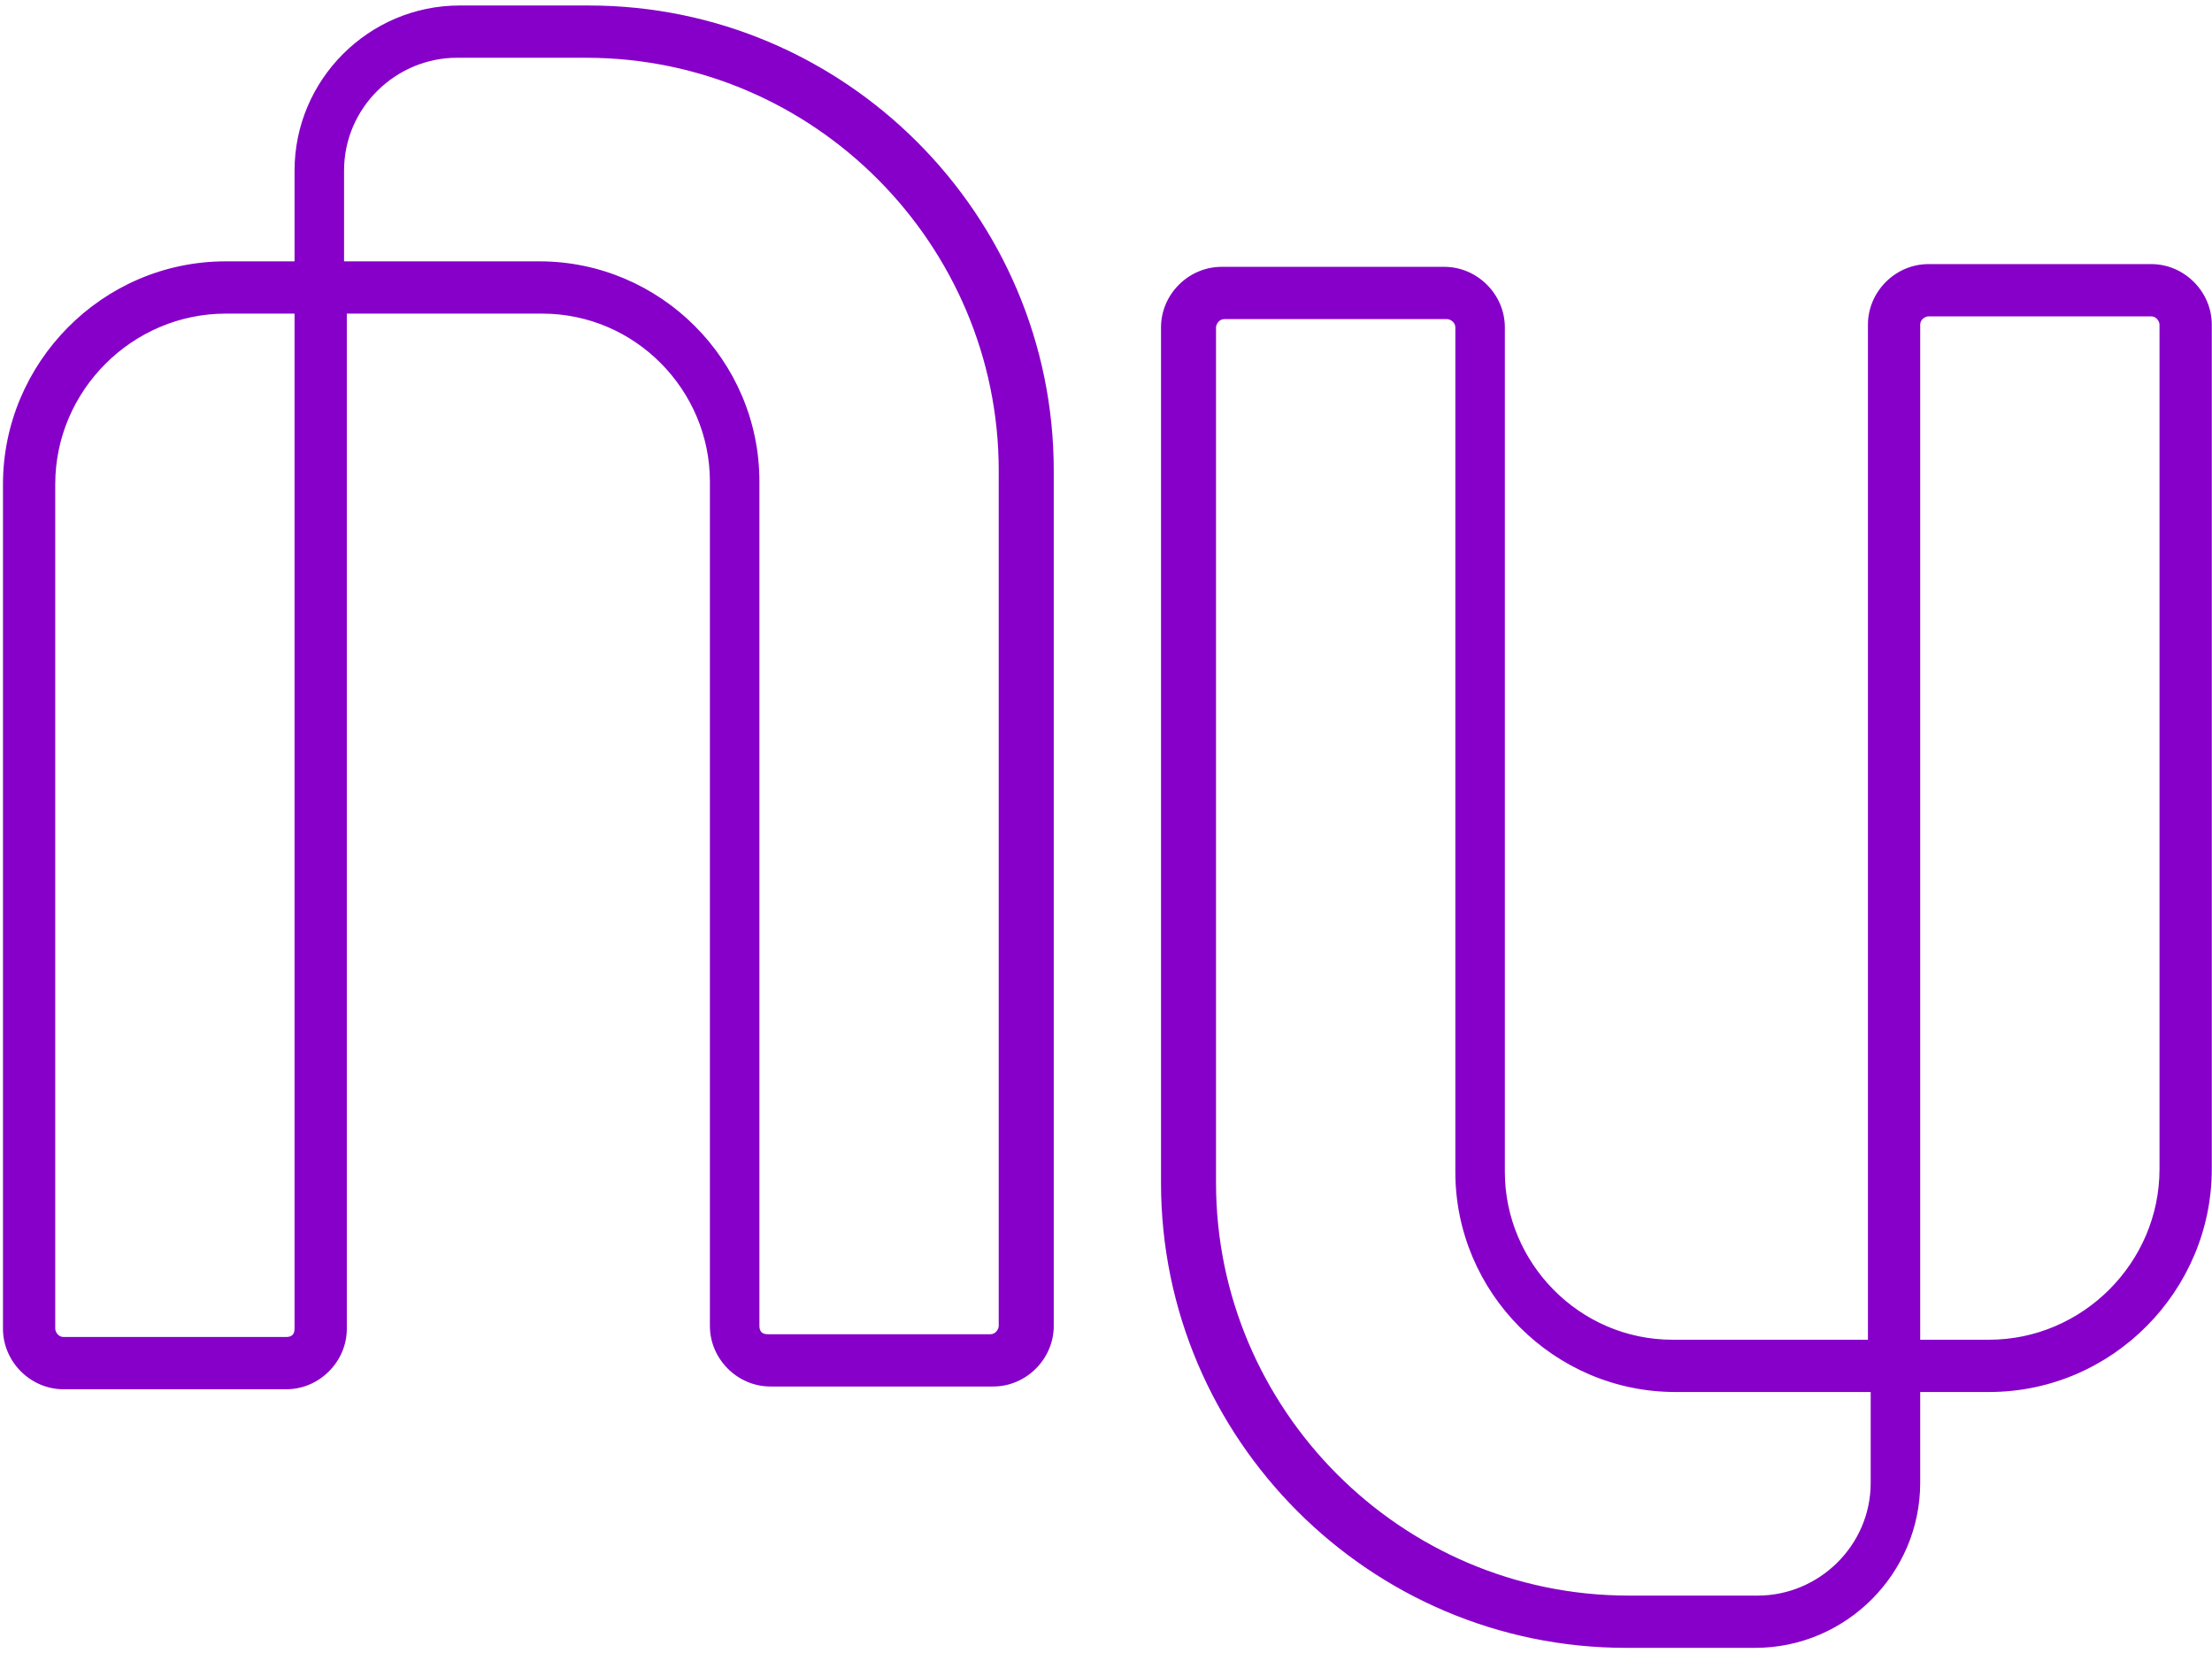 <?xml version="1.0" encoding="UTF-8"?>
<!DOCTYPE svg PUBLIC "-//W3C//DTD SVG 1.1//EN" "http://www.w3.org/Graphics/SVG/1.1/DTD/svg11.dtd">
<!-- Creator: CorelDRAW X6 -->
<svg xmlns="http://www.w3.org/2000/svg" xml:space="preserve" width="8.043mm" height="6.011mm" version="1.1" style="shape-rendering:geometricPrecision; text-rendering:geometricPrecision; image-rendering:optimizeQuality; fill-rule:evenodd; clip-rule:evenodd"
viewBox="0 0 804 601"
 xmlns:xlink="http://www.w3.org/1999/xlink">
 <defs>
  <style type="text/css">
   <![CDATA[
    .fil0 {fill:#8600C9}
   ]]>
  </style>
 </defs>
 <g id="Camada_x0020_1">
  <path class="fil0" d="M106 95l-24 0c-45,0 -81,37 -81,81 0,102 0,204 0,307 0,12 10,22 22,22l81 0c12,0 22,-10 22,-22 0,-123 0,-246 0,-369l71 0c34,0 61,28 61,61l0 1 0 0 0 79 0 227c0,12 10,22 22,22l81 0c12,0 22,-10 22,-22l0 -270 0 -41c0,-93 -76,-169 -169,-169 -16,0 -31,0 -47,0 -33,0 -60,27 -60,60l0 33zm593 411l24 0c45,0 81,-37 81,-81 0,-102 0,-204 0,-307 0,-12 -10,-22 -22,-22l-81 0c-12,0 -22,10 -22,22 0,123 0,246 0,369l-71 0c-34,0 -61,-28 -61,-61l0 -1 0 0 0 -79 0 -227c0,-12 -10,-22 -22,-22l-81 0c-12,0 -22,10 -22,22l0 270 0 41c0,93 76,169 169,169 16,0 31,0 47,0 33,0 60,-27 60,-60l0 -33zm-107 74c-83,0 -150,-68 -150,-150l0 -41 0 -270c0,-1 1,-3 3,-3l81 0c1,0 3,1 3,3l0 227 0 79 0 1c0,44 36,80 80,80l71 0 0 33c0,23 -19,41 -41,41 -16,0 -31,0 -47,0zm107 -93l24 0c34,0 62,-28 62,-62 0,-102 0,-204 0,-307 0,-1 -1,-3 -3,-3l-81 0c-1,0 -3,1 -3,3 0,123 0,246 0,369zm-486 -466c83,0 150,68 150,150l0 41 0 270c0,1 -1,3 -3,3l-81 0c-2,0 -3,-1 -3,-3l0 -227 0 -79 0 -1c0,-44 -36,-80 -80,-80l-71 0 0 -33c0,-23 19,-41 41,-41 16,0 31,0 47,0zm-107 93l-24 0c-34,0 -62,28 -62,62 0,102 0,204 0,307 0,1 1,3 3,3l81 0c2,0 3,-1 3,-3 0,-123 0,-246 0,-369z"/>
 </g>
</svg>
